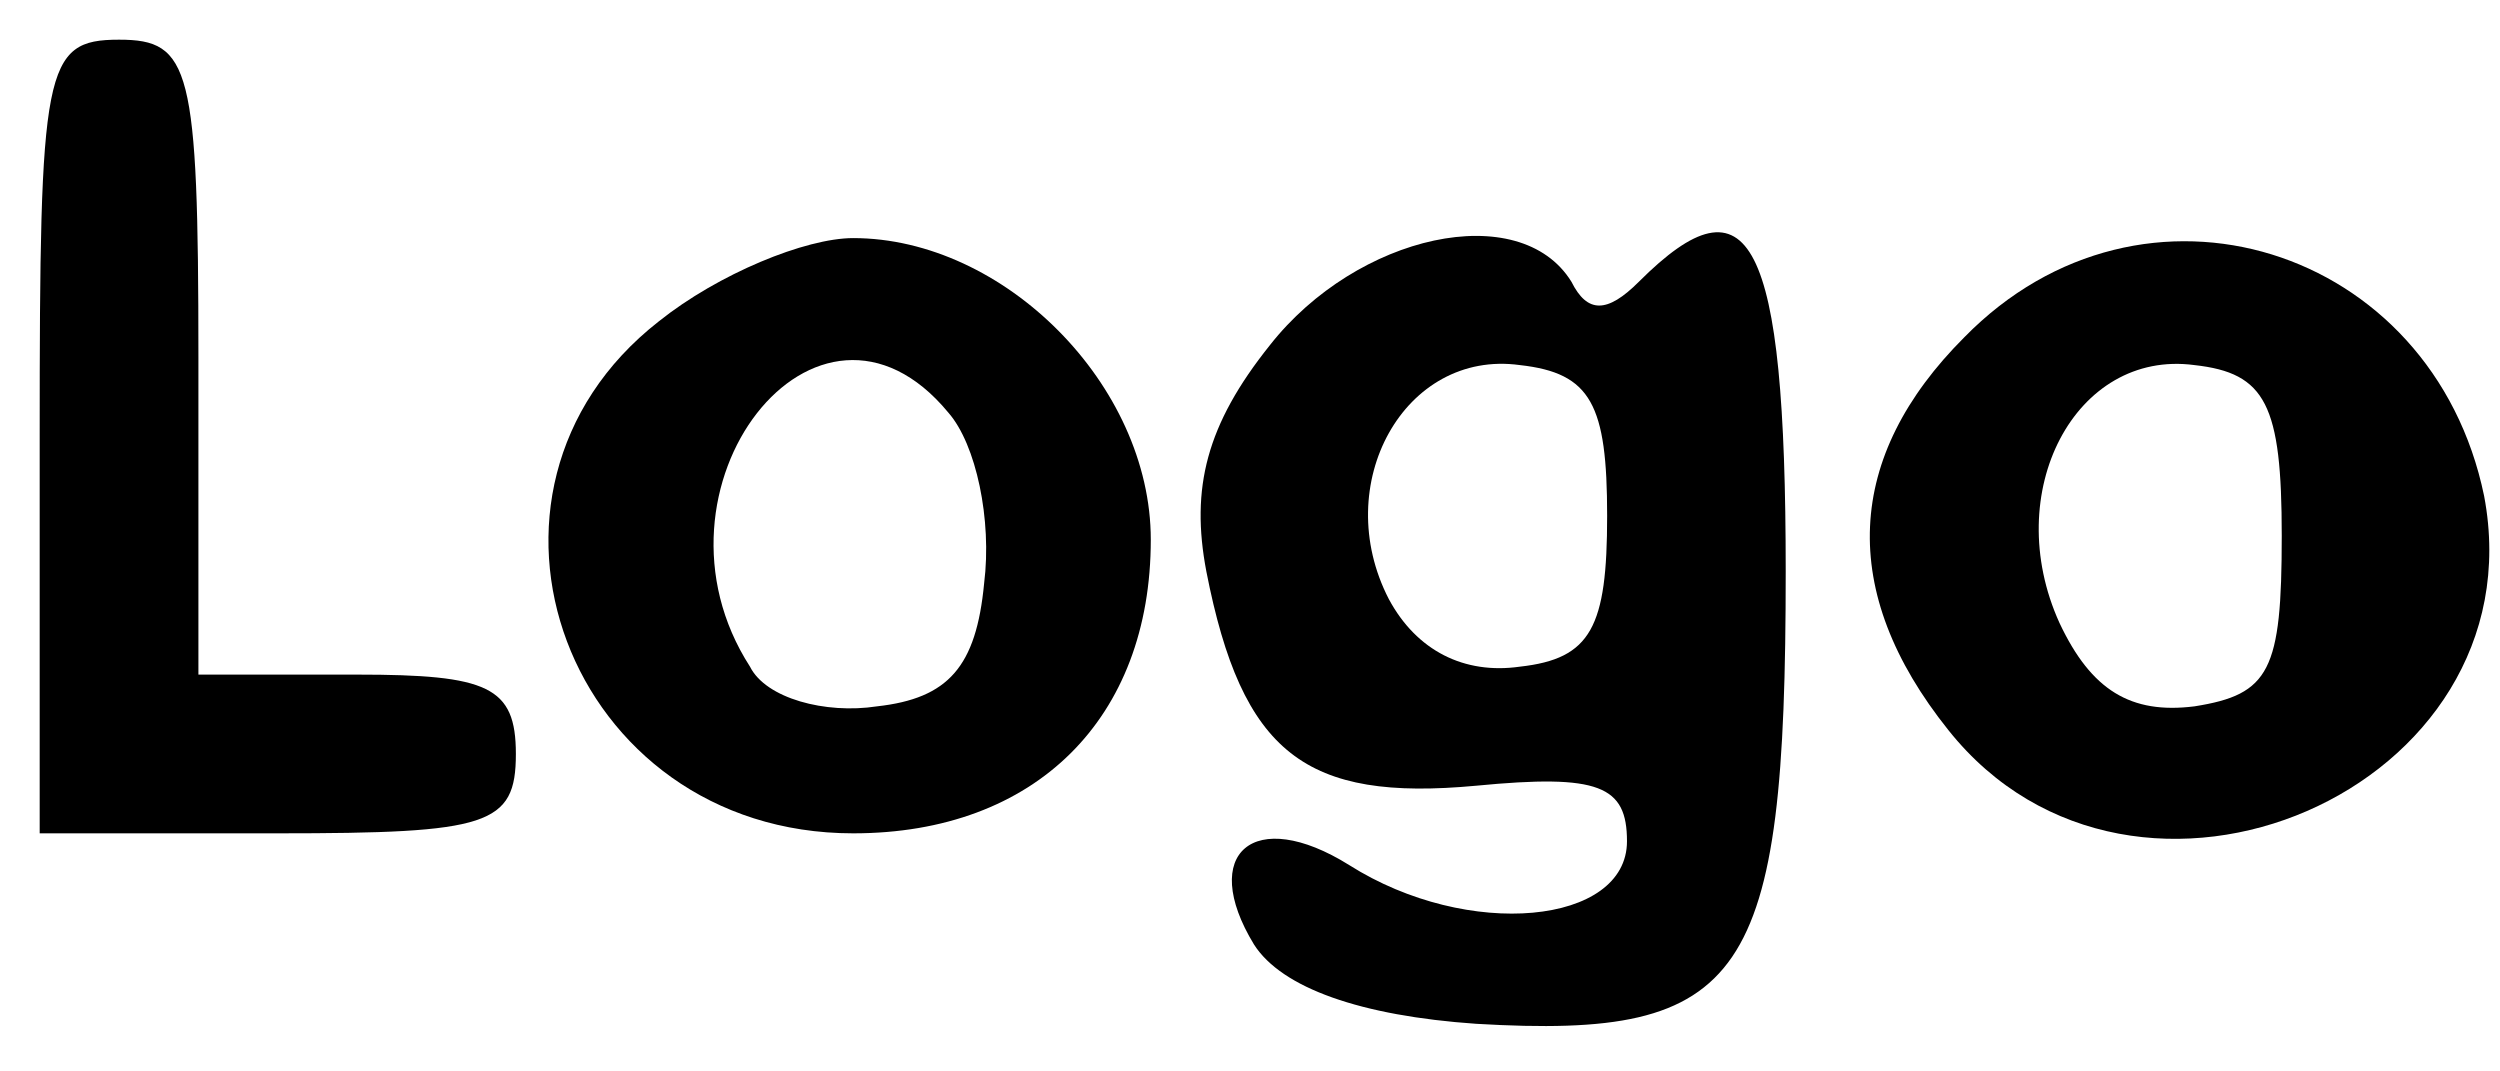 <?xml version="1.0" standalone="no"?>
<!DOCTYPE svg PUBLIC "-//W3C//DTD SVG 20010904//EN"
 "http://www.w3.org/TR/2001/REC-SVG-20010904/DTD/svg10.dtd">
<svg version="1.0" xmlns="http://www.w3.org/2000/svg"
 width="63pt" height="27pt" viewBox="0 0 63 27"
 preserveAspectRatio="xMidYMid meet">

<g transform="translate(0,27) scale(0.1,-0.1)"
fill="#000000" stroke="none">
<path d="M10 160 l0 -100 60 0 c53 0 60 2 60 20 0 17 -7 20 -40 20 l-40 0 0
80 c0 73 -2 80 -20 80 -19 0 -20 -7 -20 -100z"/>
<path d="M166 189 c-55 -43 -23 -129 49 -129 46 0 75 29 75 74 0 39 -37 76
-75 76 -12 0 -34 -9 -49 -21z m73 -23 c7 -8 11 -27 9 -43 -2 -21 -9 -29 -27
-31 -13 -2 -28 2 -32 10 -29 45 17 104 50 64z"/>
<path d="M320 183 c-16 -20 -20 -36 -16 -57 9 -46 25 -58 68 -54 31 3 38 0 38
-14 0 -21 -40 -25 -70 -6 -24 15 -38 3 -24 -20 7 -11 27 -18 56 -20 68 -4 78
11 78 114 0 84 -9 101 -37 73 -8 -8 -13 -8 -17 0 -13 21 -54 12 -76 -16z m85
-43 c0 -28 -4 -36 -22 -38 -14 -2 -26 4 -33 17 -15 29 4 63 33 59 18 -2 22
-10 22 -38z"/>
<path d="M495 185 c-30 -30 -32 -64 -4 -99 47 -59 149 -15 135 59 -13 63 -86
86 -131 40z m80 -50 c0 -34 -3 -40 -22 -43 -16 -2 -26 4 -34 21 -15 33 4 69
34 65 18 -2 22 -10 22 -43z"/>
</g>
</svg>
